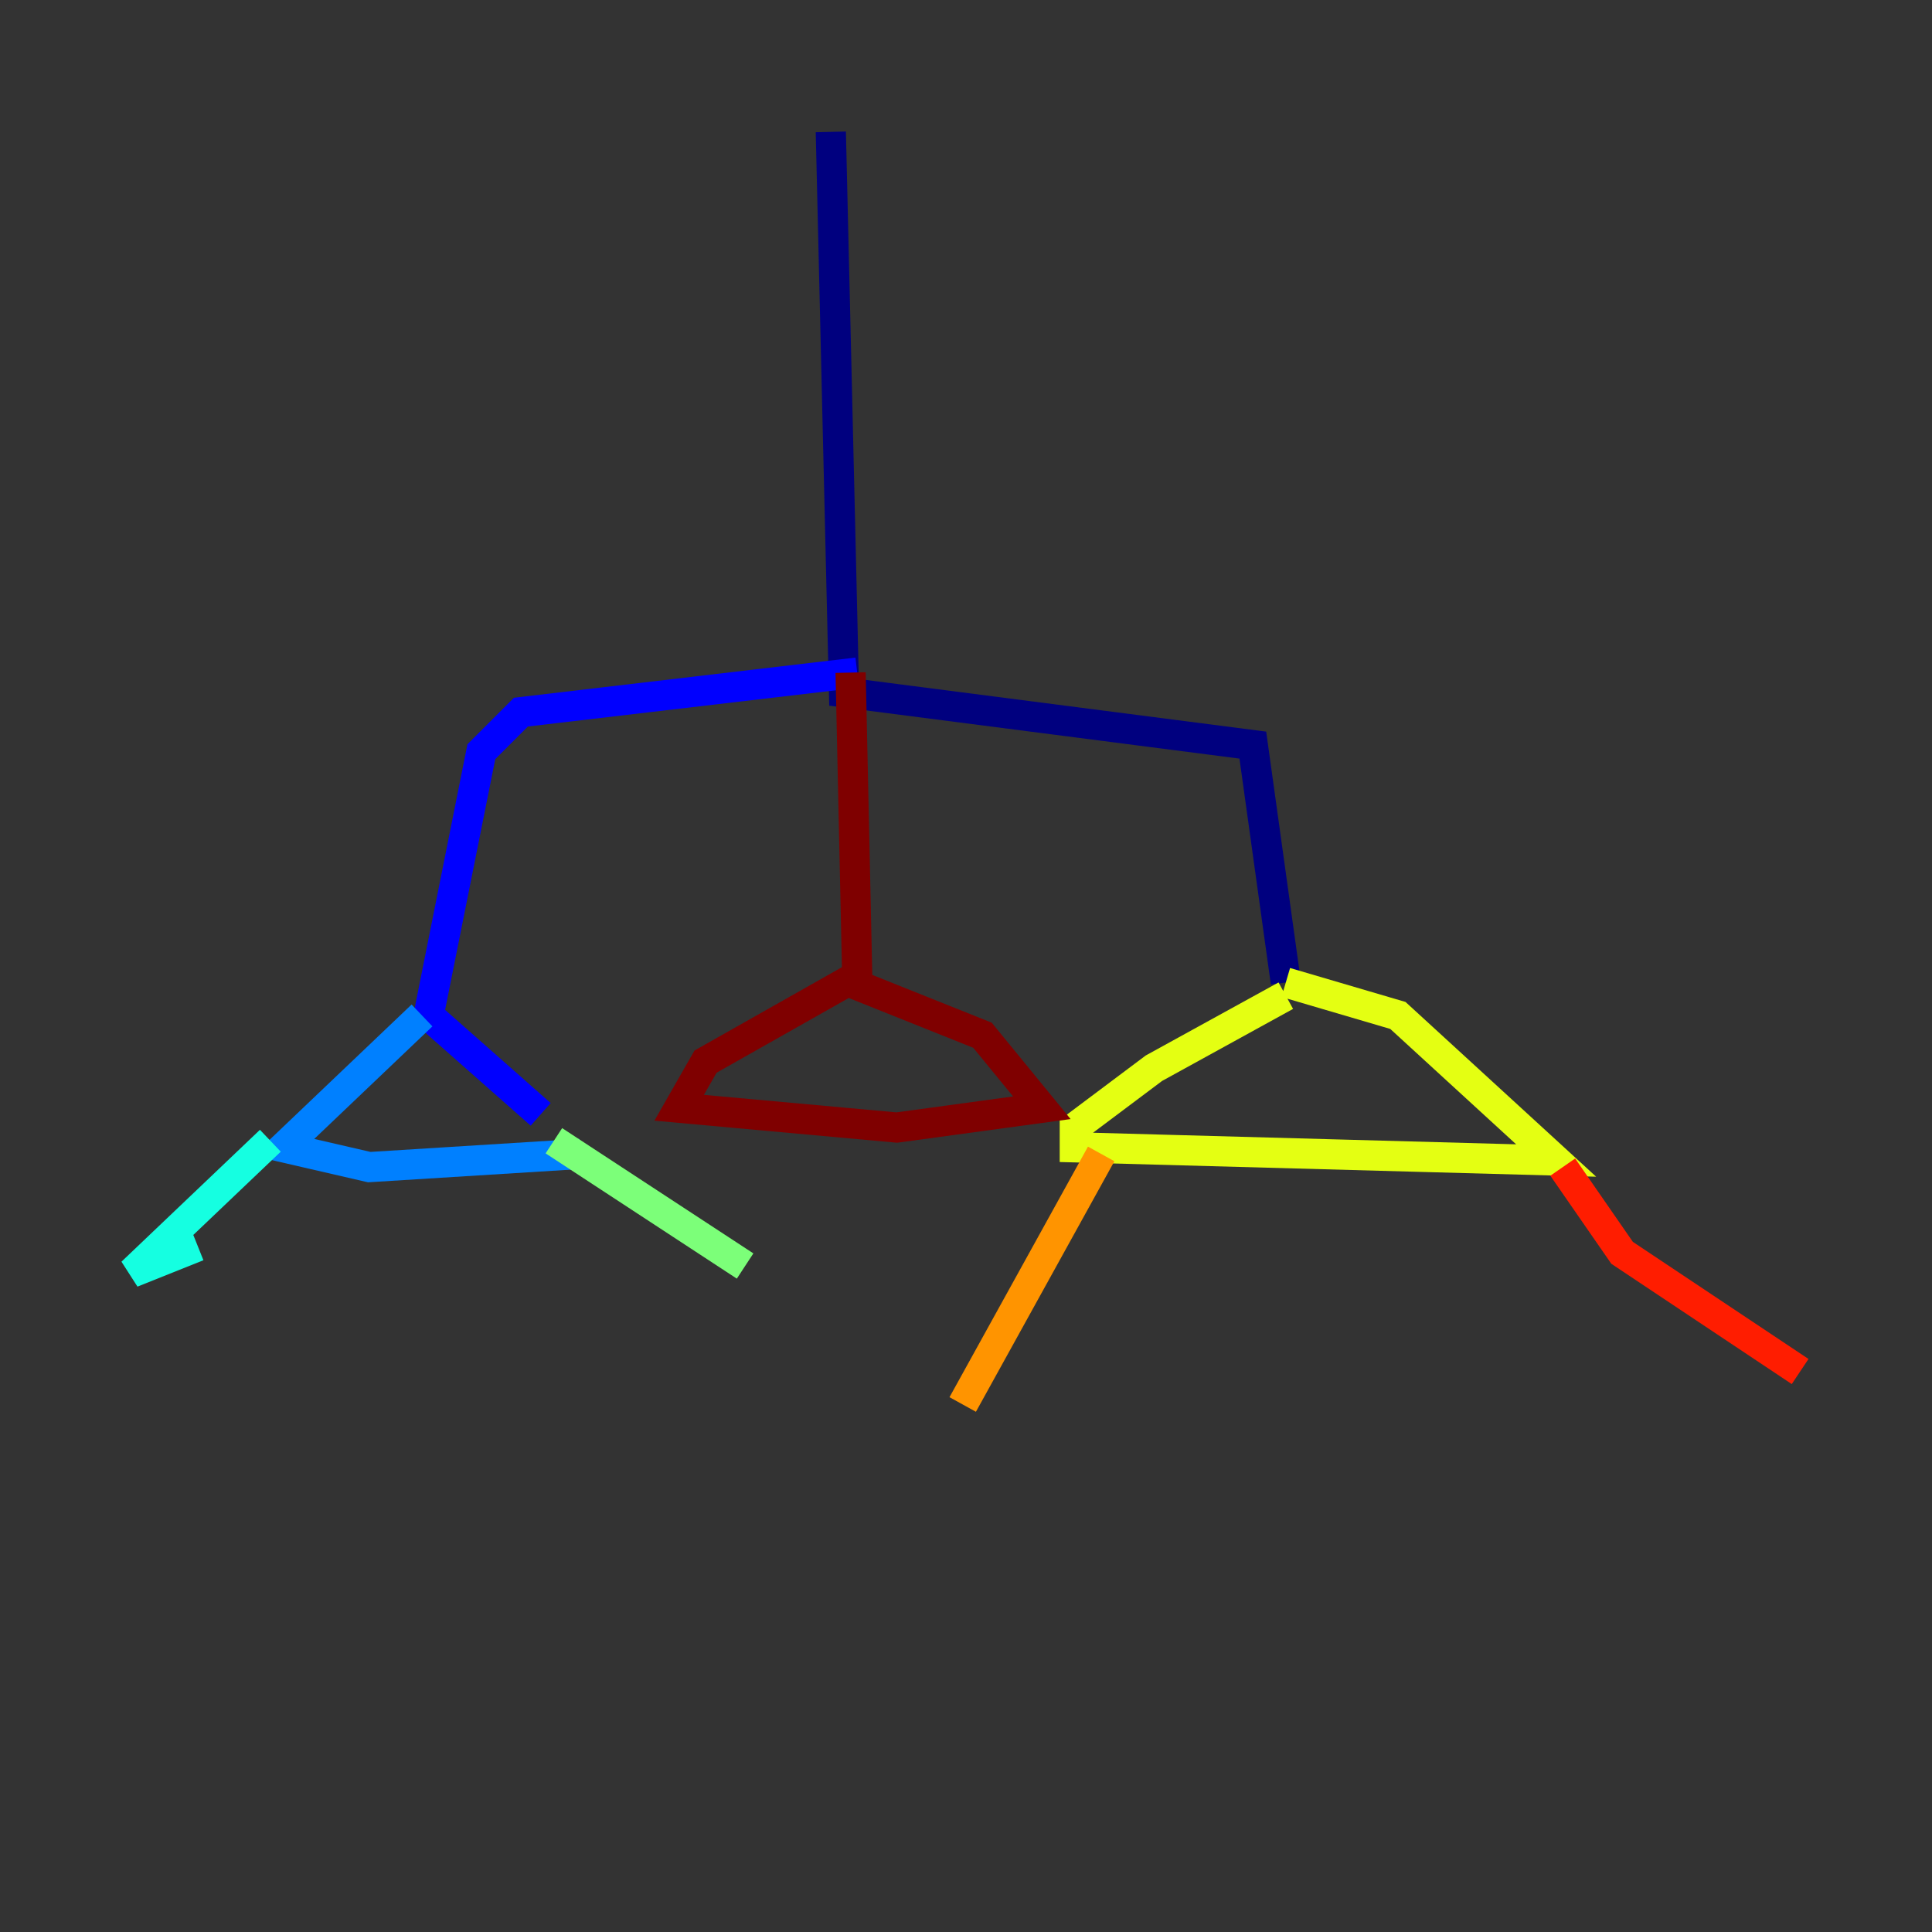 <?xml version="1.0" encoding="utf-8" ?>
<svg baseProfile="tiny" height="128" version="1.2" viewBox="0,0,128,128" width="128" xmlns="http://www.w3.org/2000/svg" xmlns:ev="http://www.w3.org/2001/xml-events" xmlns:xlink="http://www.w3.org/1999/xlink"><rect x="0" y="0" width="128" height="128" fill="#333333" stroke="none"/><defs /><polyline fill="none" points="55.044,8.737 55.918,45.87 83.003,49.365 85.188,65.092" stroke="#00007f" stroke-width="2" /><polyline fill="none" points="56.792,44.56 34.512,47.181 31.891,49.802 28.396,67.276 35.822,73.829" stroke="#0000ff" stroke-width="2" /><polyline fill="none" points="27.959,67.276 18.785,76.014 24.464,77.324 38.444,76.451" stroke="#0080ff" stroke-width="2" /><polyline fill="none" points="17.911,75.577 8.737,84.314 13.106,82.567" stroke="#15ffe1" stroke-width="2" /><polyline fill="none" points="36.696,75.577 49.365,83.877" stroke="#7cff79" stroke-width="2" /><polyline fill="none" points="85.188,65.966 76.451,70.771 71.208,74.703 71.208,76.014 103.099,76.887 92.614,67.276 85.188,65.092" stroke="#e4ff12" stroke-width="2" /><polyline fill="none" points="72.956,76.451 63.782,93.051" stroke="#ff9400" stroke-width="2" /><polyline fill="none" points="103.536,77.324 107.468,83.003 119.263,90.867" stroke="#ff1d00" stroke-width="2" /><polyline fill="none" points="56.355,44.56 56.792,64.655 46.744,70.335 44.997,73.392 59.413,74.703 69.024,73.392 65.092,68.587 56.355,65.092" stroke="#7f0000" stroke-width="2" /></svg>